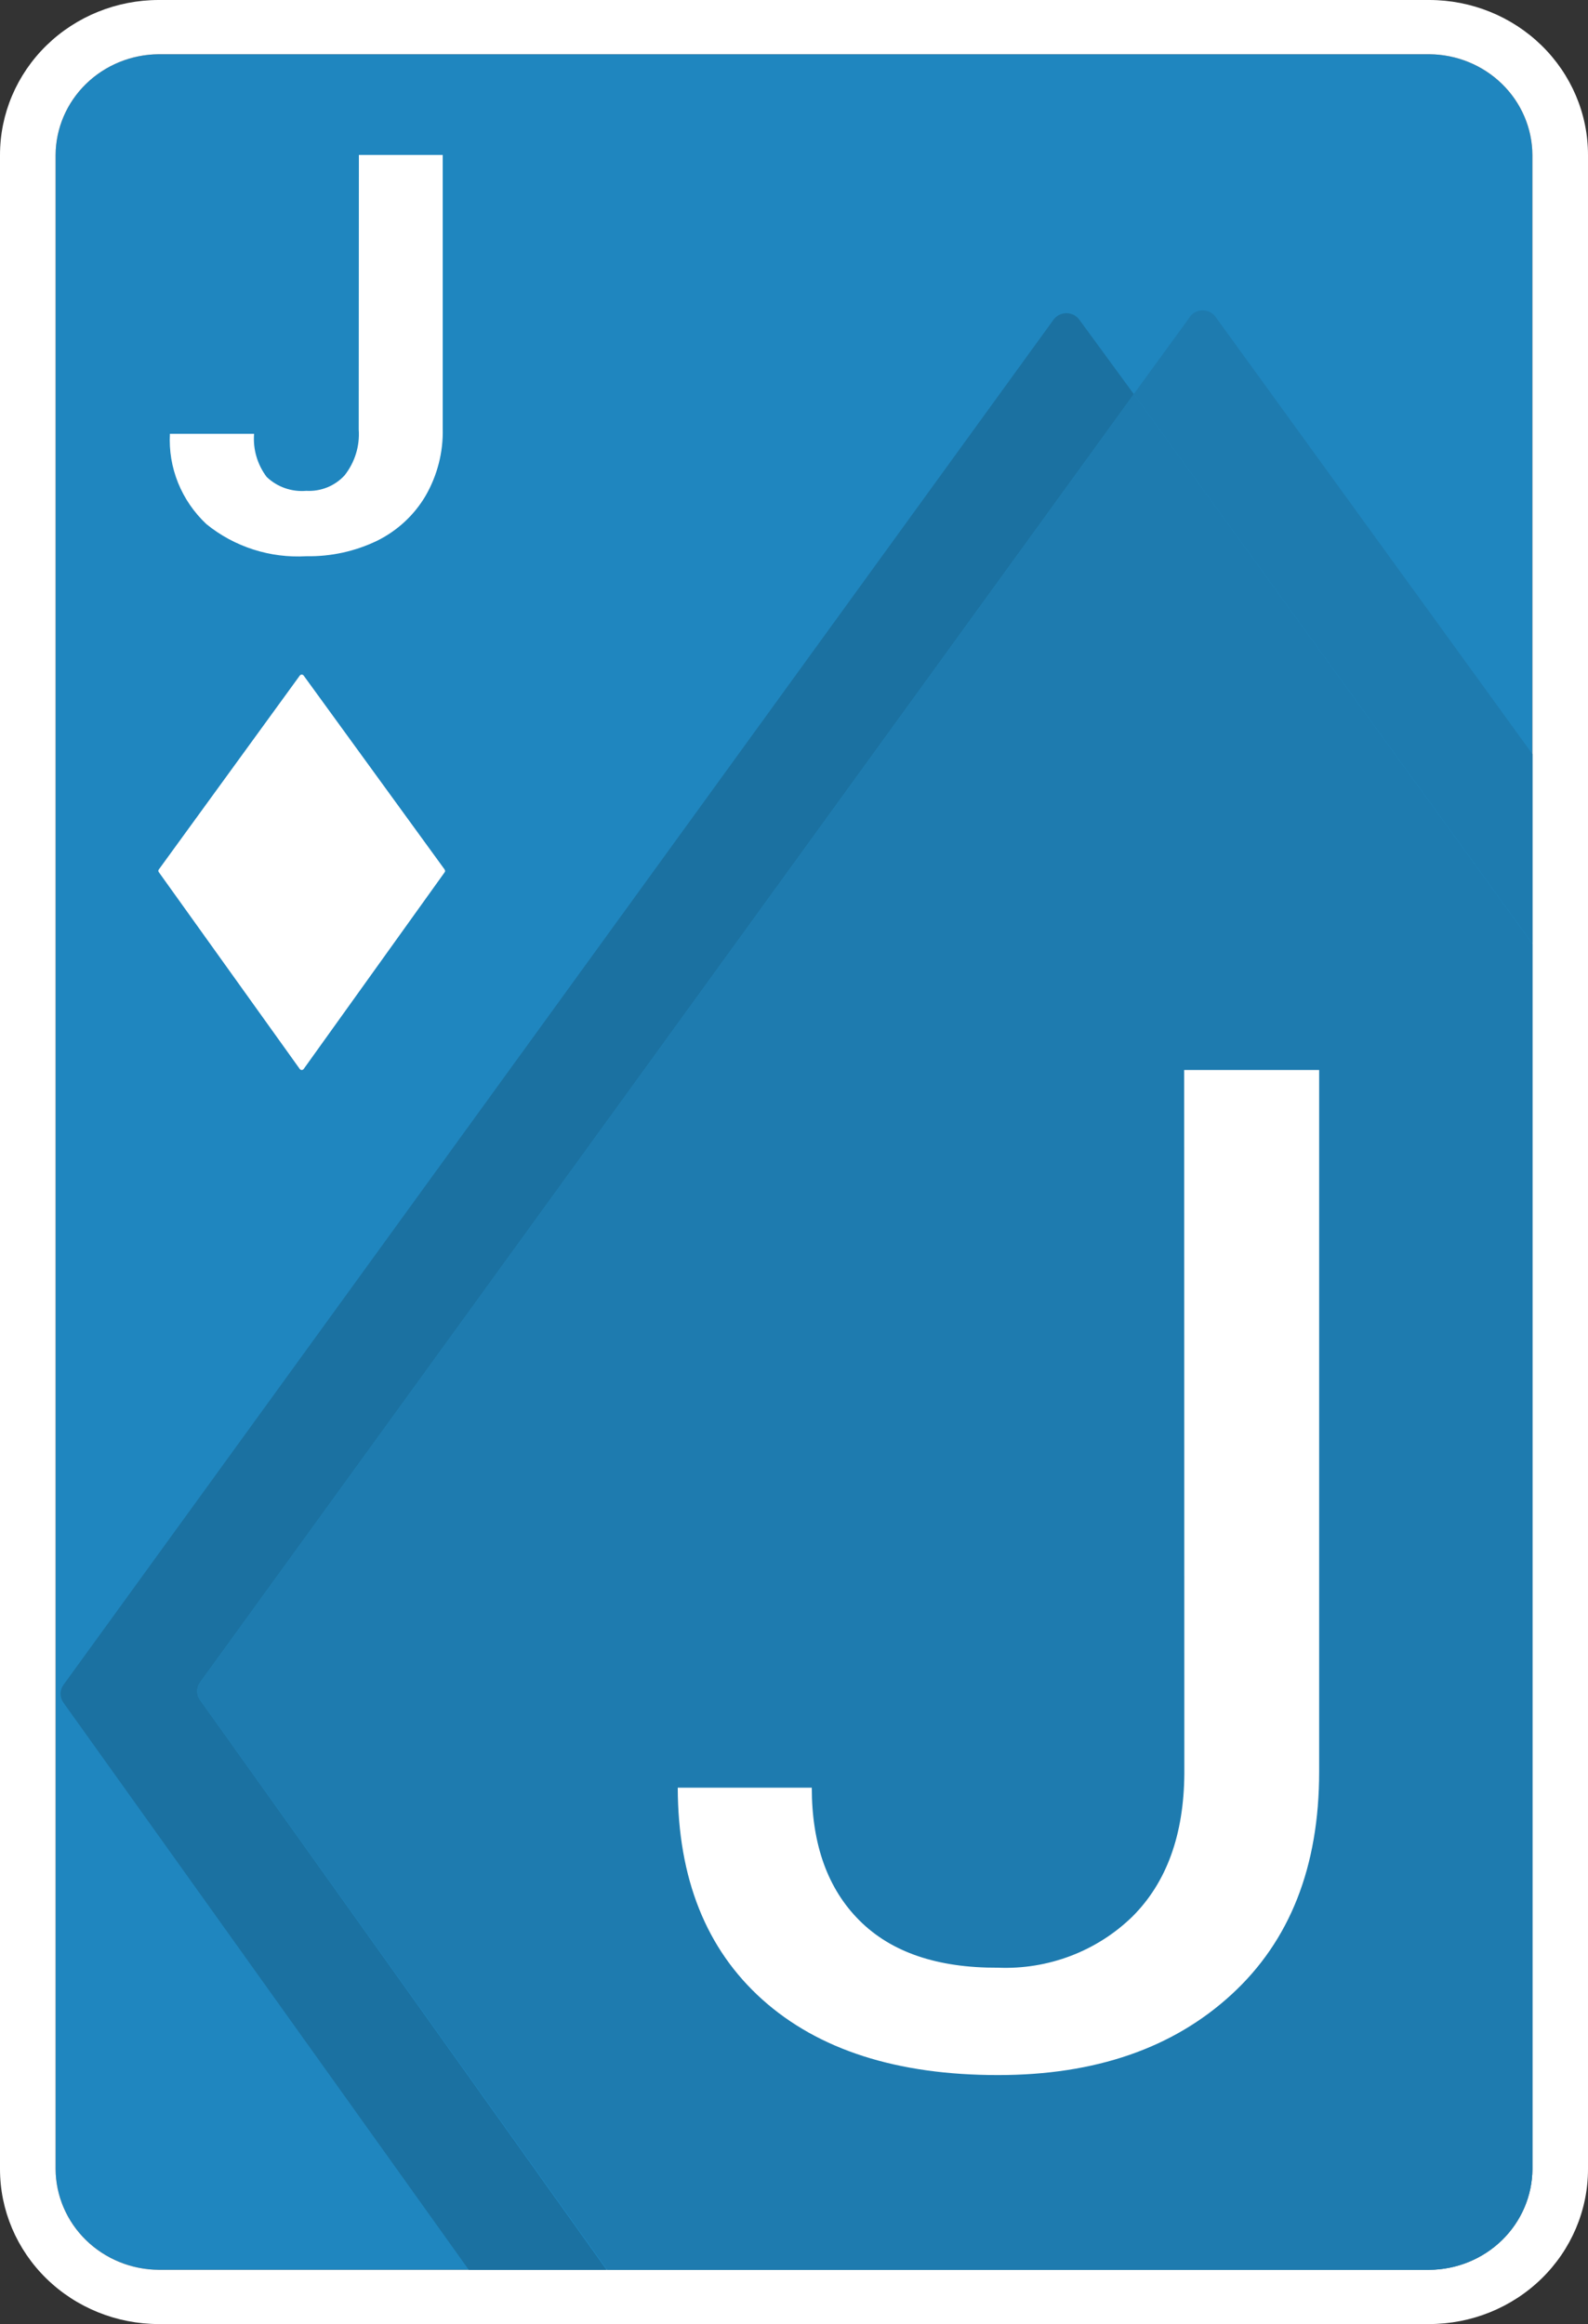 <svg width="550" height="805" viewBox="0 0 550 805" fill="none" xmlns="http://www.w3.org/2000/svg">
<rect x="0" y="0" width="550" height="805" fill="#333333" stroke="none"/>
<g clip-path="url(#clip0_18_490)">
<path d="M530.75 751.333C530.692 760.567 526.907 769.407 520.215 775.937C513.523 782.467 504.464 786.16 495 786.217H55C45.536 786.16 36.477 782.467 29.785 775.937C23.093 769.407 19.308 760.567 19.25 751.333V53.666C19.308 44.432 23.093 35.592 29.785 29.062C36.477 22.533 45.536 18.84 55 18.783H495C504.464 18.84 513.523 22.533 520.215 29.062C526.907 35.592 530.692 44.432 530.75 53.666V751.333Z" fill="#1F86BF"/>
<path d="M495 0H55C40.413 0 26.424 5.654 16.109 15.719C5.795 25.783 0 39.433 0 53.667L0 751.333C0 765.567 5.795 779.217 16.109 789.281C26.424 799.346 40.413 805 55 805H495C509.587 805 523.576 799.346 533.891 789.281C544.205 779.217 550 765.567 550 751.333V53.667C550 39.433 544.205 25.783 533.891 15.719C523.576 5.654 509.587 0 495 0ZM530.75 751.333C530.692 760.568 526.907 769.408 520.215 775.937C513.523 782.467 504.464 786.16 495 786.217H55C45.536 786.16 36.477 782.467 29.785 775.937C23.093 769.408 19.308 760.568 19.25 751.333V53.667C19.308 44.432 23.093 35.592 29.785 29.063C36.477 22.533 45.536 18.84 55 18.783H495C504.464 18.84 513.523 22.533 520.215 29.063C526.907 35.592 530.692 44.432 530.75 53.667V751.333Z" fill="white"/>
<path d="M69.3 588.885C68.649 587.981 68.3 586.903 68.3 585.799C68.3 584.694 68.649 583.617 69.3 582.713L392.7 136.528L374 110.983C373.504 110.218 372.818 109.588 372.005 109.152C371.193 108.715 370.28 108.486 369.353 108.486C368.425 108.486 367.512 108.715 366.7 109.152C365.887 109.588 365.201 110.218 364.705 110.983L22 583.572C21.337 584.481 20.98 585.569 20.98 586.684C20.98 587.8 21.337 588.888 22 589.797L162.36 786.217H210.045L69.3 588.885Z" fill="#1B71A1"/>
<path d="M411.95 110.016L392.7 136.474L530.75 326.83V261.195L421.19 110.016C420.694 109.251 420.008 108.622 419.195 108.185C418.383 107.748 417.47 107.52 416.543 107.52C415.615 107.52 414.702 107.748 413.89 108.185C413.077 108.622 412.391 109.251 411.895 110.016H411.95ZM69.3 582.712C68.649 583.616 68.3 584.694 68.3 585.798C68.3 586.903 68.649 587.98 69.3 588.884L210.32 786.216H495C504.464 786.16 513.523 782.467 520.215 775.937C526.907 769.407 530.692 760.567 530.75 751.333V326.937L392.7 136.528L69.3 582.712Z" fill="#1E7BAF"/>
<path d="M124.3 53.667H153.34V148.496C153.533 156.622 151.481 164.648 147.4 171.734C143.48 178.404 137.65 183.813 130.625 187.297C123.023 190.968 114.631 192.809 106.15 192.664C93.572 193.399 81.18 189.426 71.5 181.555C67.213 177.532 63.863 172.655 61.681 167.256C59.498 161.857 58.532 156.063 58.85 150.267H88C87.575 155.587 89.116 160.88 92.345 165.186C94.142 166.914 96.302 168.241 98.676 169.075C101.05 169.909 103.581 170.23 106.095 170.016C108.576 170.153 111.057 169.742 113.352 168.813C115.647 167.883 117.697 166.46 119.35 164.65C122.907 160.132 124.648 154.501 124.245 148.818L124.3 53.667ZM410.135 370.622H456.885V613.732C456.885 646.576 446.765 672.283 426.525 690.851C406.285 709.456 379.335 718.758 345.675 718.758C310.695 718.758 283.47 710.028 264 692.569C244.567 675.109 234.813 650.655 234.74 619.206H281.16C281.16 638.884 286.66 654.215 297.66 665.199C308.66 676.218 324.665 681.674 345.675 681.567C354.264 681.916 362.834 680.522 370.843 677.473C378.852 674.425 386.126 669.788 392.205 663.857C404.048 652.05 410.043 635.539 410.19 614.323L410.135 370.622ZM154 301.178L105.16 233.987C105.083 233.887 104.984 233.806 104.869 233.75C104.754 233.694 104.628 233.665 104.5 233.665C104.372 233.665 104.246 233.694 104.131 233.75C104.017 233.806 103.917 233.887 103.84 233.987L55 301.178C54.897 301.309 54.842 301.469 54.842 301.634C54.842 301.799 54.897 301.959 55 302.09L103.84 370.3C103.917 370.4 104.017 370.481 104.131 370.537C104.246 370.593 104.372 370.622 104.5 370.622C104.628 370.622 104.754 370.593 104.869 370.537C104.984 370.481 105.083 370.4 105.16 370.3L154 302.144C154.103 302.013 154.158 301.852 154.158 301.687C154.158 301.523 154.103 301.362 154 301.231V301.178Z" fill="white"/>
</g>
<defs>
<clipPath id="clip0_18_490">
<rect width="550" height="805" fill="white"/>
</clipPath>
</defs>
</svg>
